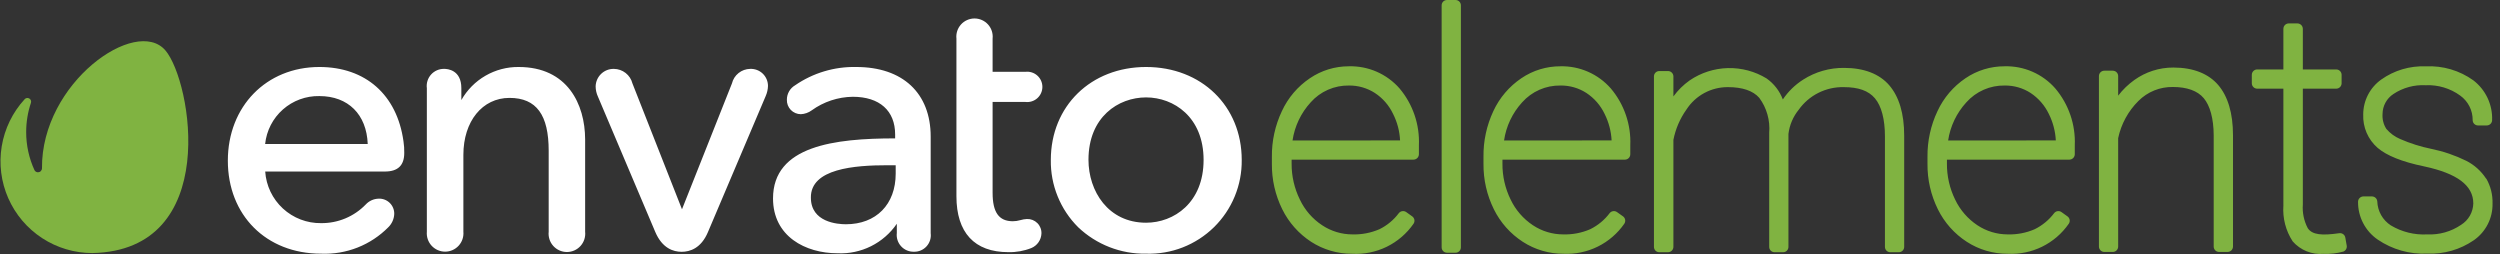 <svg viewBox="0 0 315 32" fill="none" xmlns="http://www.w3.org/2000/svg">
<rect x="0" y="0" width="315" height="32" fill="#333333" stroke="none"/>
<g id="logo">
<path id="elements" fill-rule="evenodd" clip-rule="evenodd" d="M182.326 5.87479e-05H183.393C183.482 -0.001 183.571 0.016 183.654 0.049C183.737 0.083 183.812 0.133 183.875 0.196C183.939 0.259 183.989 0.335 184.022 0.417C184.056 0.5 184.073 0.589 184.072 0.678V31.172C184.072 31.261 184.054 31.349 184.02 31.431C183.986 31.512 183.935 31.587 183.872 31.649C183.809 31.711 183.734 31.76 183.652 31.794C183.57 31.827 183.482 31.843 183.393 31.842H182.326C182.237 31.843 182.149 31.827 182.067 31.794C181.984 31.76 181.91 31.711 181.846 31.649C181.783 31.587 181.733 31.512 181.699 31.431C181.665 31.349 181.647 31.261 181.647 31.172V0.678C181.646 0.589 181.663 0.5 181.696 0.417C181.73 0.335 181.78 0.259 181.843 0.196C181.907 0.133 181.982 0.083 182.065 0.049C182.148 0.016 182.236 -0.001 182.326 5.87479e-05ZM169.957 8.353L169.973 8.353H169.956L169.957 8.353ZM173.458 9.034C172.355 8.553 171.16 8.32 169.957 8.353C168.206 8.349 166.493 8.874 165.045 9.859C163.512 10.891 162.292 12.323 161.518 14C160.667 15.798 160.236 17.765 160.257 19.754V20.635C160.236 22.62 160.683 24.582 161.562 26.362C162.384 28.033 163.642 29.451 165.203 30.467C166.737 31.458 168.526 31.981 170.353 31.974C171.86 32.06 173.365 31.758 174.722 31.096C176.079 30.434 177.243 29.435 178.103 28.194C178.153 28.122 178.189 28.041 178.208 27.954C178.227 27.868 178.229 27.779 178.213 27.692C178.197 27.606 178.165 27.523 178.117 27.449C178.069 27.375 178.008 27.311 177.935 27.26L177.186 26.723C177.042 26.622 176.866 26.579 176.692 26.604C176.518 26.628 176.361 26.718 176.251 26.855C175.609 27.714 174.772 28.409 173.809 28.881C172.739 29.344 171.58 29.567 170.414 29.534C169.053 29.535 167.721 29.134 166.588 28.379C165.374 27.578 164.404 26.46 163.784 25.146C163.088 23.732 162.732 22.175 162.743 20.599V20.115H178.103C178.282 20.113 178.453 20.04 178.58 19.914C178.707 19.787 178.779 19.616 178.782 19.436V18.317C178.897 15.703 178.025 13.14 176.339 11.137C175.545 10.233 174.561 9.515 173.458 9.034ZM165.142 12.899C163.92 14.237 163.125 15.909 162.858 17.701L176.41 17.692C176.354 16.529 176.054 15.392 175.528 14.353C175.019 13.277 174.223 12.362 173.227 11.71C172.257 11.088 171.126 10.764 169.973 10.776C169.062 10.76 168.159 10.942 167.325 11.308C166.491 11.675 165.746 12.217 165.142 12.899ZM196.618 8.353C194.86 8.346 193.142 8.871 191.689 9.859C190.158 10.893 188.939 12.325 188.162 14C187.318 15.8 186.893 17.767 186.919 19.754V20.635C186.898 22.62 187.345 24.582 188.224 26.362C189.047 28.035 190.308 29.454 191.874 30.468C193.404 31.459 195.191 31.983 197.015 31.974C198.505 32.042 199.988 31.73 201.324 31.069C202.661 30.408 203.809 29.419 204.659 28.194C204.759 28.049 204.799 27.87 204.77 27.695C204.74 27.521 204.643 27.365 204.5 27.261L203.742 26.723C203.6 26.622 203.425 26.58 203.253 26.604C203.08 26.629 202.924 26.719 202.816 26.855C202.171 27.715 201.331 28.409 200.365 28.882C199.295 29.346 198.136 29.568 196.97 29.534C195.609 29.535 194.277 29.134 193.144 28.379C191.934 27.574 190.965 26.457 190.34 25.146C189.646 23.732 189.293 22.175 189.309 20.6V20.115H204.738C204.918 20.115 205.091 20.044 205.218 19.916C205.346 19.789 205.417 19.616 205.417 19.437V18.318C205.528 15.7 204.65 13.137 202.957 11.137C202.168 10.238 201.192 9.523 200.097 9.042C199.001 8.561 197.814 8.325 196.618 8.353ZM189.511 17.701C189.771 15.909 190.564 14.236 191.786 12.899C192.391 12.218 193.136 11.676 193.97 11.309C194.803 10.943 195.707 10.761 196.618 10.776C197.773 10.759 198.908 11.084 199.88 11.71C200.874 12.364 201.67 13.278 202.181 14.353C202.703 15.393 203.003 16.53 203.063 17.692L189.511 17.701ZM227.195 10.035C228.739 9.047 230.538 8.533 232.371 8.555H232.362C234.866 8.555 236.815 9.313 238.049 10.749C239.283 12.185 239.927 14.309 239.927 17.084V31.102C239.928 31.191 239.911 31.28 239.878 31.363C239.844 31.446 239.794 31.521 239.731 31.584C239.667 31.647 239.592 31.697 239.509 31.731C239.426 31.765 239.338 31.781 239.248 31.78H238.181C238.092 31.781 238.003 31.765 237.92 31.731C237.837 31.697 237.762 31.647 237.698 31.584C237.635 31.521 237.585 31.446 237.552 31.363C237.518 31.28 237.501 31.191 237.502 31.102V17.181C237.502 15.031 237.061 13.357 236.241 12.388C235.421 11.419 234.152 10.978 232.309 10.978C231.204 10.955 230.109 11.203 229.121 11.698C228.133 12.194 227.281 12.924 226.64 13.824C225.929 14.698 225.48 15.755 225.344 16.872V31.102C225.345 31.19 225.328 31.278 225.295 31.361C225.262 31.443 225.213 31.518 225.151 31.581C225.088 31.644 225.014 31.694 224.932 31.728C224.85 31.762 224.762 31.78 224.674 31.78H223.598C223.508 31.781 223.42 31.765 223.337 31.731C223.254 31.697 223.179 31.647 223.115 31.584C223.052 31.521 223.002 31.446 222.968 31.363C222.935 31.28 222.918 31.191 222.919 31.102V16.732C223.05 15.16 222.605 13.594 221.667 12.326C220.873 11.427 219.542 10.978 217.717 10.978C216.678 10.972 215.654 11.227 214.74 11.722C213.826 12.216 213.051 12.933 212.489 13.806C211.677 14.947 211.118 16.248 210.849 17.621V31.102C210.849 31.282 210.777 31.454 210.65 31.581C210.522 31.709 210.35 31.78 210.17 31.78H209.076C208.987 31.781 208.898 31.765 208.815 31.731C208.732 31.697 208.657 31.647 208.594 31.584C208.53 31.521 208.48 31.446 208.447 31.363C208.413 31.28 208.396 31.191 208.398 31.102V9.621C208.397 9.533 208.415 9.445 208.449 9.363C208.484 9.281 208.534 9.207 208.597 9.145C208.66 9.082 208.735 9.033 208.817 9C208.9 8.967 208.988 8.95 209.076 8.952H210.17C210.348 8.952 210.52 9.022 210.647 9.147C210.774 9.273 210.846 9.443 210.849 9.621V12.15C211.416 11.371 212.107 10.69 212.894 10.132C214.316 9.163 215.987 8.624 217.707 8.58C219.427 8.536 221.124 8.99 222.593 9.886C223.522 10.544 224.234 11.464 224.638 12.529C225.31 11.53 226.18 10.682 227.195 10.035ZM252.579 8.353C250.822 8.346 249.104 8.871 247.651 9.859C246.12 10.893 244.9 12.325 244.124 14C243.273 15.798 242.842 17.765 242.863 19.754V20.635C242.842 22.62 243.289 24.582 244.168 26.362C244.991 28.035 246.252 29.454 247.818 30.467C249.348 31.459 251.135 31.983 252.958 31.974C254.459 32.052 255.954 31.746 257.303 31.085C258.652 30.423 259.809 29.428 260.664 28.194C260.715 28.122 260.751 28.041 260.77 27.954C260.789 27.868 260.79 27.779 260.775 27.692C260.759 27.606 260.727 27.523 260.679 27.449C260.631 27.375 260.569 27.311 260.497 27.26L259.747 26.723C259.606 26.622 259.43 26.58 259.258 26.604C259.086 26.629 258.93 26.719 258.822 26.855C258.175 27.713 257.335 28.407 256.371 28.881C255.301 29.346 254.142 29.568 252.976 29.534C251.614 29.535 250.283 29.134 249.149 28.379C247.94 27.574 246.971 26.457 246.346 25.146C245.653 23.731 245.3 22.174 245.314 20.599V20.115H260.744C260.923 20.113 261.095 20.04 261.221 19.914C261.348 19.787 261.42 19.616 261.423 19.436V18.317C261.533 15.7 260.655 13.137 258.963 11.137C258.168 10.233 257.185 9.515 256.082 9.034C254.978 8.553 253.783 8.32 252.579 8.353ZM245.464 17.701C245.733 15.908 246.531 14.236 247.756 12.899C248.361 12.218 249.106 11.676 249.94 11.309C250.774 10.943 251.677 10.761 252.588 10.776C253.744 10.759 254.879 11.084 255.85 11.71C256.842 12.367 257.637 13.28 258.152 14.353C258.673 15.393 258.974 16.53 259.033 17.692L245.464 17.701ZM268.917 10.088C270.35 9.057 272.072 8.505 273.837 8.511H273.846C276.341 8.511 278.263 9.278 279.489 10.705C280.714 12.132 281.358 14.264 281.358 17.049V31.066C281.356 31.246 281.283 31.417 281.157 31.544C281.03 31.67 280.858 31.742 280.679 31.745H279.603C279.423 31.745 279.251 31.673 279.123 31.546C278.996 31.419 278.925 31.246 278.925 31.066V17.04C278.916 14.916 278.457 13.304 277.673 12.37C276.888 11.436 275.548 10.96 273.784 10.96C272.978 10.947 272.178 11.095 271.431 11.398C270.684 11.701 270.006 12.152 269.438 12.723C268.152 14.002 267.266 15.627 266.889 17.401V31.066C266.889 31.246 266.818 31.419 266.691 31.546C266.563 31.673 266.391 31.745 266.211 31.745H265.144C264.964 31.745 264.791 31.673 264.664 31.546C264.536 31.419 264.465 31.246 264.465 31.066V9.586C264.465 9.406 264.536 9.233 264.664 9.106C264.791 8.979 264.964 8.908 265.144 8.908H266.211C266.391 8.908 266.563 8.979 266.691 9.106C266.818 9.233 266.889 9.406 266.889 9.586V12.053C267.464 11.301 268.147 10.639 268.917 10.088ZM294.742 29.384C292.582 29.692 291.356 29.604 290.783 28.758C290.297 27.838 290.08 26.8 290.157 25.762V11.172H294.363C294.541 11.172 294.713 11.101 294.84 10.976C294.967 10.851 295.039 10.681 295.042 10.502V9.427C295.042 9.247 294.97 9.075 294.843 8.948C294.715 8.82 294.543 8.749 294.363 8.749H290.157V3.63C290.155 3.451 290.082 3.279 289.956 3.153C289.829 3.026 289.658 2.954 289.478 2.951H288.385C288.205 2.951 288.032 3.023 287.905 3.15C287.777 3.277 287.706 3.45 287.706 3.63V8.749H284.408C284.228 8.749 284.056 8.82 283.928 8.948C283.801 9.075 283.729 9.247 283.729 9.427V10.502C283.732 10.681 283.804 10.851 283.931 10.976C284.058 11.101 284.23 11.172 284.408 11.172H287.706V25.903C287.595 27.494 288.007 29.078 288.879 30.414C289.359 30.963 289.963 31.391 290.64 31.664C291.317 31.936 292.048 32.045 292.776 31.983C293.611 32.02 294.447 31.924 295.253 31.701C295.403 31.645 295.528 31.539 295.607 31.4C295.686 31.262 295.714 31.1 295.685 30.943L295.509 29.93C295.477 29.757 295.379 29.604 295.236 29.502C295.093 29.4 294.916 29.358 294.742 29.384ZM310.754 20.265C311.773 20.783 312.636 21.561 313.258 22.52L313.267 22.494C313.817 23.449 314.092 24.538 314.06 25.639C314.078 26.546 313.872 27.444 313.46 28.252C313.048 29.061 312.442 29.755 311.697 30.274C309.977 31.454 307.919 32.044 305.834 31.956C303.62 32.056 301.434 31.438 299.6 30.194C298.826 29.665 298.194 28.953 297.761 28.122C297.327 27.29 297.105 26.365 297.114 25.428C297.114 25.249 297.184 25.078 297.31 24.951C297.435 24.824 297.606 24.752 297.784 24.749H298.86C299.032 24.749 299.199 24.814 299.325 24.932C299.451 25.05 299.527 25.212 299.539 25.384C299.559 25.986 299.724 26.574 300.02 27.099C300.317 27.623 300.735 28.069 301.24 28.397C302.623 29.226 304.224 29.622 305.834 29.534C307.35 29.607 308.849 29.183 310.101 28.326C310.561 28.039 310.941 27.642 311.209 27.172C311.477 26.701 311.623 26.172 311.636 25.63C311.636 23.366 309.59 21.851 305.464 20.97C302.642 20.388 300.72 19.604 299.574 18.626C298.978 18.106 298.507 17.46 298.194 16.734C297.881 16.008 297.735 15.222 297.766 14.432C297.764 13.57 297.969 12.72 298.363 11.954C298.758 11.188 299.33 10.527 300.032 10.027C301.665 8.866 303.638 8.28 305.64 8.361C307.783 8.252 309.901 8.873 311.644 10.124C312.407 10.71 313.02 11.47 313.431 12.341C313.842 13.211 314.039 14.166 314.007 15.128C314.007 15.308 313.936 15.481 313.808 15.608C313.681 15.735 313.508 15.806 313.328 15.806H312.235C312.146 15.808 312.057 15.791 311.974 15.757C311.891 15.724 311.816 15.674 311.752 15.61C311.689 15.547 311.639 15.472 311.605 15.389C311.572 15.306 311.555 15.217 311.556 15.128C311.561 14.526 311.42 13.932 311.147 13.395C310.874 12.859 310.476 12.395 309.987 12.044C308.729 11.128 307.195 10.668 305.64 10.74C304.202 10.66 302.776 11.046 301.575 11.842C301.154 12.116 300.808 12.491 300.568 12.932C300.328 13.374 300.202 13.868 300.2 14.37C300.155 15.028 300.322 15.682 300.676 16.238C301.155 16.799 301.759 17.239 302.439 17.525C303.695 18.071 305.004 18.485 306.345 18.758C307.873 19.069 309.355 19.576 310.754 20.265Z" fill="#80B341"/>
<path id="envato" fill-rule="evenodd" clip-rule="evenodd" d="M129.203 12.846C129.472 12.878 129.744 12.852 130.001 12.771C130.259 12.691 130.497 12.556 130.699 12.377C130.901 12.197 131.063 11.977 131.173 11.731C131.284 11.484 131.341 11.217 131.341 10.947C131.341 10.677 131.284 10.41 131.173 10.164C131.063 9.918 130.901 9.698 130.699 9.518C130.497 9.339 130.259 9.204 130.001 9.123C129.744 9.042 129.472 9.017 129.203 9.049H125.068V4.864C125.103 4.544 125.069 4.221 124.971 3.915C124.872 3.609 124.71 3.327 124.495 3.087C124.28 2.848 124.017 2.657 123.723 2.526C123.429 2.395 123.111 2.327 122.789 2.327C122.467 2.327 122.149 2.395 121.855 2.526C121.561 2.657 121.298 2.848 121.083 3.087C120.868 3.327 120.706 3.609 120.607 3.915C120.509 4.221 120.475 4.544 120.51 4.864V24.723C120.51 29.305 122.776 31.771 127.052 31.771C128.044 31.795 129.031 31.618 129.953 31.252C130.316 31.1 130.628 30.847 130.853 30.524C131.078 30.201 131.206 29.821 131.222 29.428C131.232 29.184 131.192 28.942 131.103 28.715C131.014 28.488 130.88 28.282 130.707 28.11C130.535 27.938 130.329 27.803 130.102 27.714C129.875 27.626 129.632 27.585 129.389 27.595C129.11 27.609 128.835 27.656 128.569 27.736C128.259 27.827 127.939 27.875 127.616 27.877C125.853 27.877 125.068 26.741 125.068 24.3V12.846H129.203ZM100.179 10.749C102.441 9.189 105.137 8.382 107.885 8.441C113.739 8.441 117.266 11.727 117.266 17.216V29.384C117.304 29.68 117.278 29.981 117.189 30.266C117.1 30.551 116.95 30.813 116.75 31.035C116.549 31.257 116.304 31.433 116.029 31.551C115.754 31.669 115.458 31.726 115.159 31.718C114.855 31.727 114.553 31.67 114.274 31.551C113.994 31.433 113.743 31.255 113.538 31.031C113.333 30.807 113.179 30.542 113.086 30.253C112.993 29.964 112.963 29.659 112.999 29.357V28.194C112.174 29.398 111.055 30.372 109.748 31.023C108.441 31.673 106.989 31.98 105.531 31.912C101.484 31.912 97.401 29.78 97.401 25.005C97.401 18.37 105.16 17.436 112.787 17.436V16.943C112.787 13.956 110.838 12.194 107.444 12.194C105.587 12.22 103.783 12.816 102.277 13.903C101.879 14.196 101.404 14.364 100.911 14.388C100.673 14.388 100.438 14.34 100.219 14.247C100 14.154 99.803 14.018 99.638 13.847C99.473 13.676 99.345 13.473 99.261 13.251C99.176 13.029 99.138 12.792 99.147 12.555C99.146 12.19 99.241 11.831 99.422 11.514C99.603 11.198 99.864 10.934 100.179 10.749ZM112.857 20.82H111.852C107.673 20.82 102.118 21.242 102.171 24.908C102.171 28.009 105.539 28.256 106.58 28.256C110.398 28.256 112.857 25.753 112.857 21.877V20.82ZM61.171 9.539C62.441 8.806 63.885 8.426 65.351 8.441C71.514 8.441 73.71 13.146 73.727 17.542V29.198C73.762 29.521 73.728 29.846 73.629 30.155C73.529 30.463 73.366 30.747 73.149 30.988C72.932 31.229 72.667 31.422 72.371 31.553C72.075 31.685 71.755 31.754 71.43 31.754C71.106 31.754 70.786 31.685 70.49 31.553C70.194 31.422 69.929 31.229 69.712 30.988C69.495 30.747 69.332 30.463 69.232 30.155C69.133 29.846 69.099 29.521 69.134 29.198V18.987C69.134 14.511 67.617 12.335 64.196 12.335C60.775 12.335 58.386 15.287 58.386 19.507V29.198C58.414 29.517 58.375 29.839 58.272 30.142C58.169 30.445 58.004 30.723 57.788 30.959C57.571 31.195 57.308 31.384 57.015 31.513C56.722 31.642 56.405 31.708 56.084 31.708C55.764 31.708 55.447 31.642 55.154 31.513C54.861 31.384 54.598 31.195 54.381 30.959C54.165 30.723 54 30.445 53.897 30.142C53.794 29.839 53.755 29.517 53.783 29.198V11.11C53.742 10.802 53.769 10.489 53.861 10.192C53.953 9.895 54.108 9.622 54.316 9.391C54.524 9.16 54.779 8.976 55.065 8.853C55.35 8.73 55.659 8.671 55.97 8.678C56.367 8.678 58.13 8.793 58.13 11.11V12.608C58.851 11.332 59.901 10.271 61.171 9.539ZM28.708 20.247C28.708 13.41 33.557 8.441 40.241 8.441C46.06 8.441 50.027 11.947 50.839 17.806C50.913 18.29 50.946 18.78 50.936 19.269C50.936 20.846 50.133 21.613 48.493 21.613H33.416C33.534 23.393 34.331 25.061 35.644 26.271C36.956 27.481 38.684 28.141 40.47 28.115C41.517 28.124 42.555 27.92 43.52 27.516C44.486 27.111 45.359 26.515 46.086 25.762C46.293 25.539 46.542 25.36 46.819 25.234C47.096 25.108 47.396 25.04 47.7 25.031C47.959 25.019 48.217 25.06 48.459 25.152C48.702 25.244 48.922 25.385 49.108 25.566C49.293 25.747 49.439 25.965 49.536 26.204C49.634 26.444 49.681 26.702 49.675 26.961C49.649 27.585 49.387 28.177 48.943 28.617C47.842 29.735 46.52 30.61 45.061 31.187C43.602 31.763 42.038 32.029 40.47 31.965C33.504 31.965 28.708 27.084 28.708 20.247ZM46.333 18.141C46.192 14.414 43.864 12.106 40.241 12.106C38.552 12.073 36.912 12.675 35.647 13.792C34.381 14.91 33.582 16.462 33.407 18.141H46.333ZM94.518 8.679C93.986 8.687 93.473 8.872 93.058 9.204C92.643 9.535 92.35 9.995 92.225 10.511L85.93 26.371L79.688 10.511C79.555 9.991 79.254 9.529 78.832 9.197C78.409 8.866 77.888 8.684 77.351 8.679C76.754 8.667 76.176 8.892 75.745 9.305C75.314 9.718 75.064 10.285 75.05 10.881C75.053 11.329 75.152 11.771 75.341 12.177L82.571 29.243C83.452 31.296 84.846 31.727 85.886 31.727C86.926 31.727 88.337 31.296 89.201 29.243L96.484 12.088C96.657 11.69 96.753 11.263 96.766 10.829C96.766 10.538 96.708 10.25 96.594 9.983C96.479 9.715 96.312 9.474 96.102 9.273C95.892 9.072 95.643 8.916 95.371 8.814C95.098 8.712 94.808 8.666 94.518 8.679ZM132.404 20.15C132.404 13.366 137.456 8.441 144.404 8.441C151.387 8.441 156.457 13.366 156.457 20.15C156.477 21.727 156.177 23.291 155.575 24.748C154.974 26.206 154.083 27.527 152.957 28.631C151.83 29.735 150.492 30.599 149.022 31.173C147.552 31.746 145.981 32.015 144.404 31.965C141.227 32.017 138.156 30.821 135.852 28.635C134.736 27.524 133.856 26.201 133.264 24.743C132.671 23.285 132.379 21.723 132.404 20.15ZM137.148 20.133C137.148 24.088 139.634 28.062 144.404 28.062C147.905 28.062 151.652 25.551 151.652 20.15C151.652 14.749 147.896 12.273 144.404 12.273C140.913 12.273 137.148 14.732 137.148 20.133Z" fill="#ffffff"/>
<path id="symbol" d="M20.843 6.353C17.149 2.027 5.193 10.415 5.29 21.208C5.288 21.34 5.234 21.466 5.14 21.56C5.047 21.654 4.92 21.707 4.788 21.71C4.701 21.709 4.615 21.686 4.54 21.642C4.464 21.599 4.401 21.538 4.356 21.463C3.657 19.953 3.296 18.308 3.298 16.644C3.297 15.392 3.499 14.148 3.897 12.961C3.932 12.858 3.93 12.747 3.892 12.646C3.854 12.545 3.782 12.461 3.688 12.407C3.595 12.353 3.485 12.333 3.379 12.35C3.272 12.368 3.175 12.422 3.104 12.503C1.586 14.157 0.584 16.217 0.217 18.431C-0.149 20.645 0.137 22.918 1.041 24.973C1.945 27.027 3.427 28.775 5.307 30.002C7.187 31.23 9.384 31.884 11.63 31.886C27.906 31.56 24.141 10.212 20.843 6.353Z" fill="#80B341"/>
</g>
</svg>
